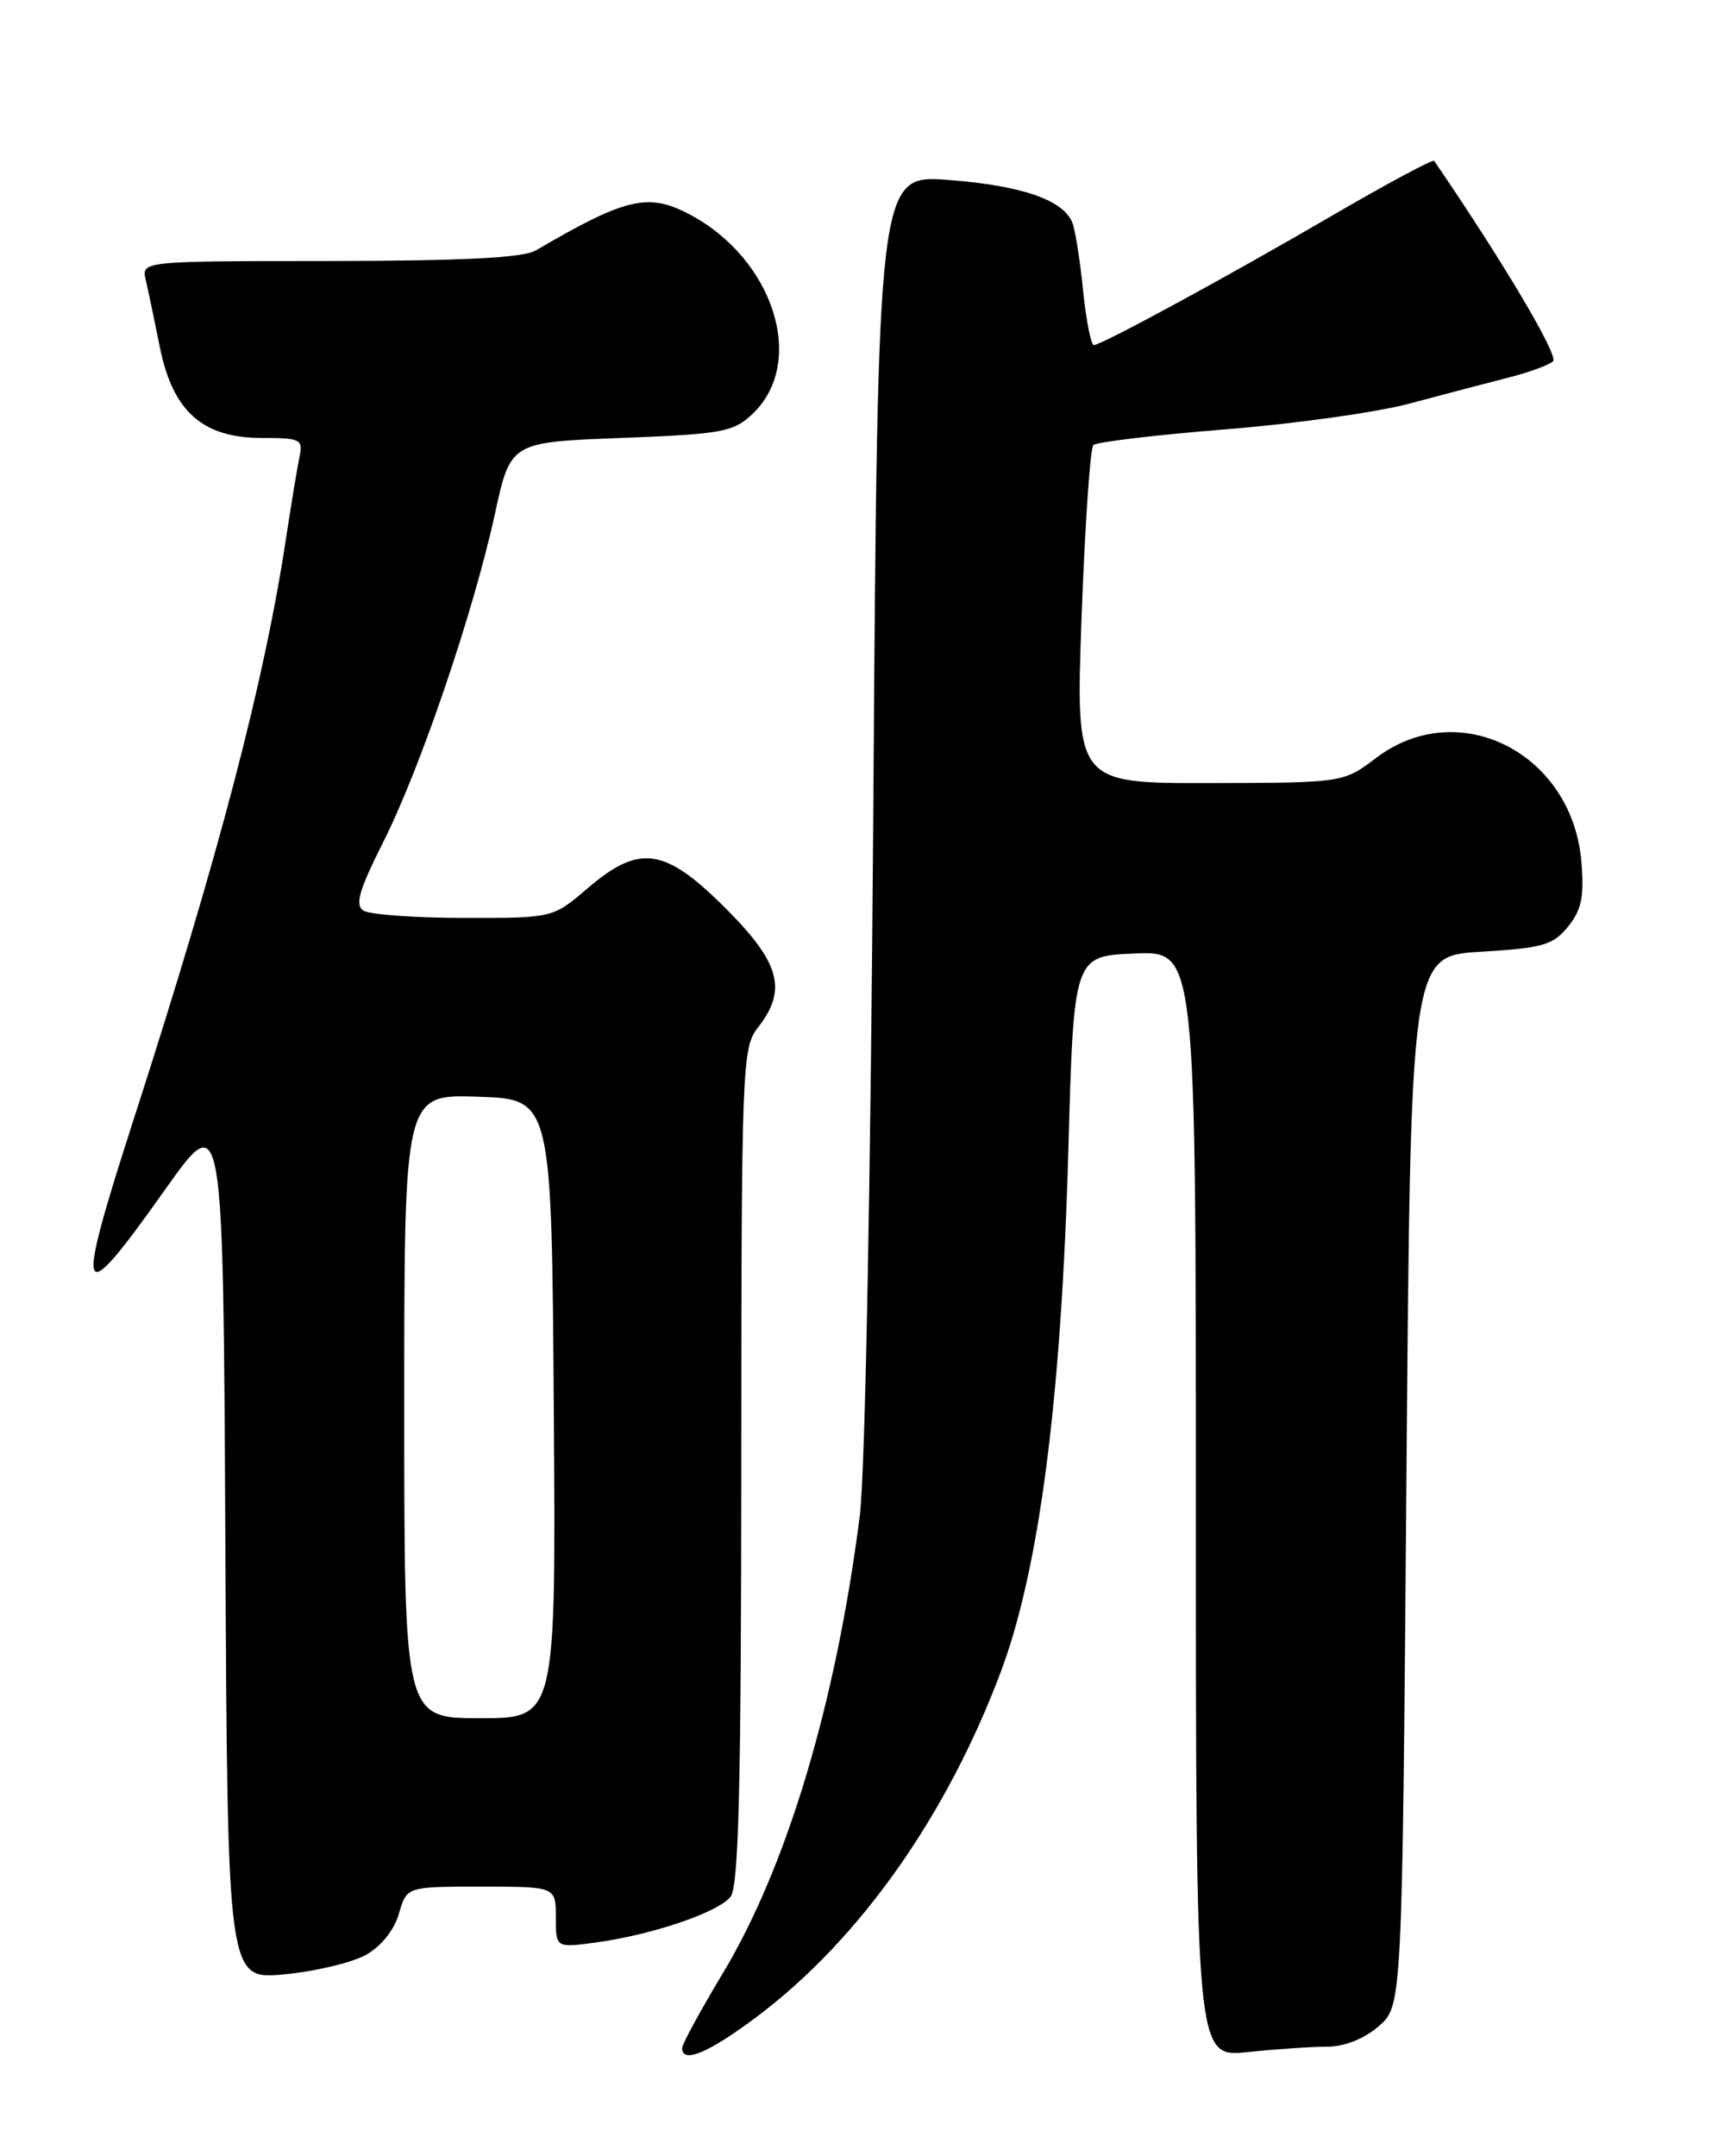<?xml version="1.0" encoding="UTF-8" standalone="no"?>
<!DOCTYPE svg PUBLIC "-//W3C//DTD SVG 1.1//EN" "http://www.w3.org/Graphics/SVG/1.1/DTD/svg11.dtd" >
<svg xmlns="http://www.w3.org/2000/svg" xmlns:xlink="http://www.w3.org/1999/xlink" version="1.1" viewBox="0 0 204 256">
 <g >
 <path fill="currentColor"
d=" M 89.89 239.43 C 102.03 230.30 112.36 215.70 118.81 198.57 C 123.41 186.35 126.03 166.17 126.86 136.50 C 127.50 113.50 127.50 113.50 134.75 113.21 C 142.00 112.91 142.00 112.91 142.00 178.60 C 142.00 244.28 142.00 244.28 148.15 243.64 C 151.53 243.29 155.78 243.00 157.59 243.00 C 159.63 243.00 161.96 242.08 163.69 240.59 C 166.50 238.17 166.50 238.17 167.00 175.84 C 167.50 113.50 167.50 113.50 175.84 113.00 C 183.21 112.56 184.42 112.21 186.20 110.01 C 187.80 108.03 188.12 106.47 187.78 102.33 C 186.71 89.41 173.22 82.57 163.43 89.97 C 159.50 92.94 159.50 92.94 143.61 92.97 C 127.72 93.00 127.72 93.00 128.43 73.25 C 128.83 62.39 129.45 53.20 129.83 52.84 C 130.20 52.48 137.24 51.64 145.47 50.98 C 153.71 50.33 163.61 48.94 167.47 47.89 C 171.34 46.85 176.53 45.49 179.00 44.86 C 181.47 44.24 183.91 43.36 184.41 42.90 C 185.12 42.26 178.48 31.07 170.30 19.10 C 170.15 18.88 164.74 21.78 158.27 25.55 C 145.67 32.89 130.89 40.92 129.89 40.97 C 129.55 40.99 128.98 38.08 128.61 34.51 C 128.25 30.94 127.68 27.33 127.35 26.48 C 126.31 23.76 121.38 22.04 112.68 21.37 C 104.22 20.72 104.22 20.72 103.70 96.11 C 103.38 140.85 102.73 174.96 102.09 180.00 C 99.26 202.18 93.45 221.60 85.85 234.25 C 83.18 238.69 81.00 242.70 81.00 243.16 C 81.00 245.06 84.15 243.74 89.89 239.43 Z  M 43.47 232.09 C 45.27 231.08 46.81 229.14 47.37 227.21 C 48.29 224.00 48.29 224.00 57.14 224.00 C 66.00 224.00 66.00 224.00 66.00 227.64 C 66.00 231.27 66.00 231.27 70.75 230.63 C 77.44 229.72 85.27 227.06 86.75 225.20 C 87.71 223.98 88.01 212.17 88.02 174.06 C 88.04 126.41 88.12 124.40 90.00 122.00 C 93.51 117.52 92.64 114.32 86.16 107.84 C 78.93 100.61 75.94 100.18 69.73 105.50 C 65.64 109.00 65.64 109.00 55.07 108.98 C 49.26 108.98 43.90 108.59 43.17 108.12 C 42.12 107.46 42.61 105.74 45.49 100.01 C 49.90 91.27 56.22 72.69 58.77 61.00 C 60.62 52.50 60.62 52.50 73.73 52.00 C 85.73 51.54 87.06 51.30 89.33 49.17 C 95.82 43.06 91.91 30.71 81.80 25.41 C 76.94 22.87 74.28 23.50 63.61 29.74 C 62.11 30.61 55.05 30.97 39.14 30.99 C 16.78 31.00 16.78 31.00 17.31 33.25 C 17.60 34.49 18.35 38.07 18.98 41.21 C 20.51 48.85 24.06 52.00 31.10 52.00 C 35.69 52.00 36.01 52.16 35.56 54.25 C 35.30 55.49 34.58 59.88 33.95 64.00 C 31.37 81.01 25.99 101.54 15.92 132.75 C 8.79 154.86 9.23 155.88 19.59 141.26 C 26.50 131.51 26.50 131.51 26.76 183.28 C 27.02 235.05 27.02 235.05 33.76 234.41 C 37.47 234.06 41.84 233.01 43.47 232.09 Z  M 48.00 166.96 C 48.00 129.92 48.00 129.92 56.75 130.21 C 65.50 130.50 65.50 130.50 65.76 167.25 C 66.02 204.00 66.02 204.00 57.01 204.00 C 48.00 204.00 48.00 204.00 48.00 166.96 Z "/>
</g>
</svg>